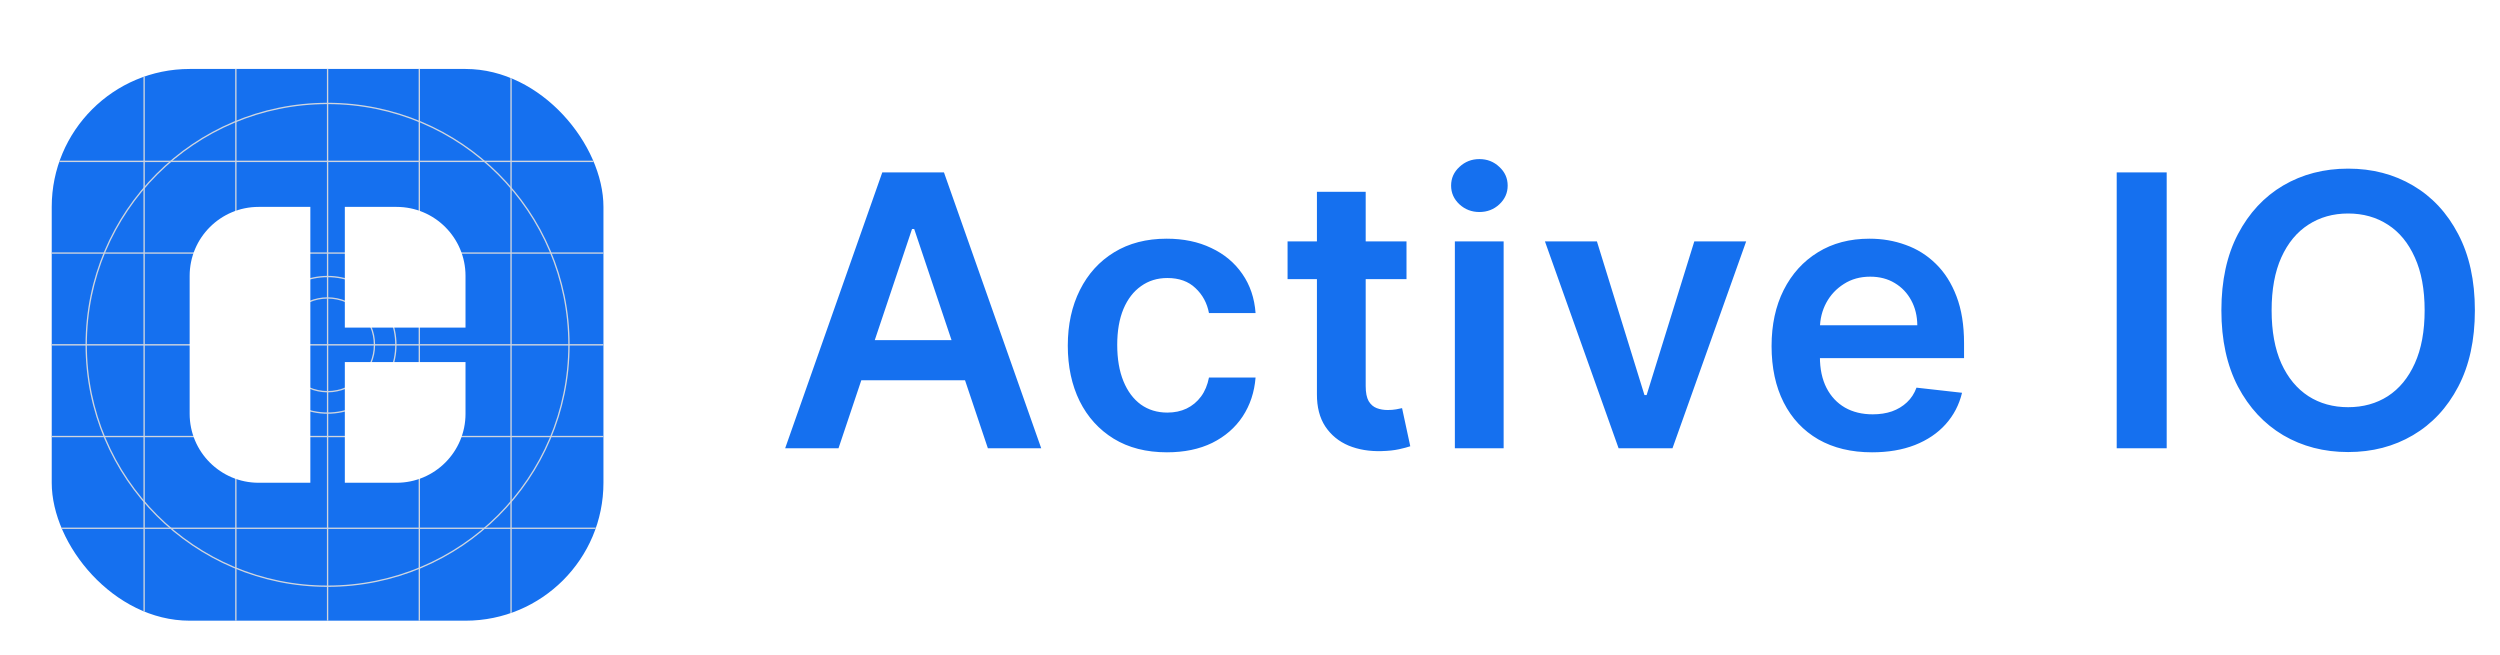 <svg width="145" height="38" viewBox="0 0 145 38" fill="none" xmlns="http://www.w3.org/2000/svg">
<g filter="url(#filter0_dd_3874_52185)">
<g clip-path="url(#clip0_3874_52185)">
<rect x="3" y="2" width="32" height="32" rx="8" fill="#1570EF"/>
<path fill-rule="evenodd" clip-rule="evenodd" d="M19 4.039C11.29 4.039 5.039 10.289 5.039 18C5.039 25.71 11.29 31.961 19 31.961C26.711 31.961 32.961 25.71 32.961 18C32.961 10.289 26.711 4.039 19 4.039ZM4.961 18C4.961 10.246 11.247 3.961 19 3.961C26.753 3.961 33.039 10.246 33.039 18C33.039 25.753 26.753 32.039 19 32.039C11.247 32.039 4.961 25.753 4.961 18Z" fill="#D0D5DD"/>
<path fill-rule="evenodd" clip-rule="evenodd" d="M19 14.078C16.834 14.078 15.078 15.834 15.078 18C15.078 20.166 16.834 21.922 19 21.922C21.166 21.922 22.922 20.166 22.922 18C22.922 15.834 21.166 14.078 19 14.078ZM15 18C15 15.791 16.791 14 19 14C21.209 14 23 15.791 23 18C23 20.209 21.209 22 19 22C16.791 22 15 20.209 15 18Z" fill="#D0D5DD"/>
<path fill-rule="evenodd" clip-rule="evenodd" d="M19 15.32C17.52 15.32 16.32 16.52 16.32 18C16.32 19.479 17.52 20.679 19 20.679C20.48 20.679 21.68 19.479 21.68 18C21.68 16.52 20.48 15.32 19 15.32ZM16.243 18C16.243 16.477 17.477 15.242 19 15.242C20.523 15.242 21.757 16.477 21.757 18C21.757 19.522 20.523 20.757 19 20.757C17.477 20.757 16.243 19.522 16.243 18Z" fill="#D0D5DD"/>
<path d="M18.961 2H19.039V34H18.961V2Z" fill="#D0D5DD"/>
<path d="M35 17.961L35 18.039L3 18.039L3 17.961L35 17.961Z" fill="#D0D5DD"/>
<path d="M29.602 2H29.68V34H29.602V2Z" fill="#D0D5DD"/>
<path d="M13.641 2H13.719V34H13.641V2Z" fill="#D0D5DD"/>
<path d="M24.282 2H24.359V34H24.282V2Z" fill="#D0D5DD"/>
<path d="M8.32 2H8.398V34H8.32V2Z" fill="#D0D5DD"/>
<path d="M35 28.602L35 28.679L3 28.679L3 28.602L35 28.602Z" fill="#D0D5DD"/>
<path d="M35 12.641L35 12.718L3 12.718L3 12.641L35 12.641Z" fill="#D0D5DD"/>
<path d="M35 23.281L35 23.359L3 23.359L3 23.281L35 23.281Z" fill="#D0D5DD"/>
<path d="M35 7.32L35 7.398L3 7.398L3 7.32L35 7.32Z" fill="#D0D5DD"/>
<path d="M11 14C11 11.791 12.791 10 15 10H18V26H15C12.791 26 11 24.209 11 22V14Z" fill="white"/>
<path d="M20 10H23C25.209 10 27 11.791 27 14V17H20V10Z" fill="white"/>
<path d="M20 19H27V22C27 24.209 25.209 26 23 26H20V19Z" fill="white"/>
</g>
</g>
<path d="M48.633 26H45.539L51.172 10H54.75L60.391 26H57.297L53.023 13.281H52.898L48.633 26ZM48.734 19.727H57.172V22.055H48.734V19.727ZM67.682 26.234C66.484 26.234 65.456 25.971 64.596 25.445C63.742 24.919 63.083 24.193 62.62 23.266C62.161 22.333 61.932 21.26 61.932 20.047C61.932 18.828 62.167 17.753 62.635 16.82C63.104 15.883 63.766 15.154 64.62 14.633C65.479 14.107 66.495 13.844 67.667 13.844C68.641 13.844 69.502 14.023 70.252 14.383C71.008 14.737 71.609 15.24 72.057 15.891C72.505 16.537 72.76 17.292 72.823 18.156H70.12C70.01 17.578 69.75 17.096 69.338 16.711C68.932 16.32 68.388 16.125 67.706 16.125C67.127 16.125 66.62 16.281 66.182 16.594C65.745 16.901 65.403 17.344 65.159 17.922C64.919 18.5 64.799 19.193 64.799 20C64.799 20.818 64.919 21.521 65.159 22.109C65.398 22.693 65.734 23.143 66.167 23.461C66.604 23.773 67.117 23.93 67.706 23.93C68.122 23.93 68.495 23.852 68.823 23.695C69.156 23.534 69.435 23.302 69.659 23C69.883 22.698 70.036 22.331 70.12 21.898H72.823C72.755 22.747 72.505 23.5 72.073 24.156C71.641 24.807 71.052 25.318 70.307 25.688C69.562 26.052 68.687 26.234 67.682 26.234ZM81.577 14V16.188H74.679V14H81.577ZM76.382 11.125H79.21V22.391C79.21 22.771 79.267 23.062 79.382 23.266C79.502 23.463 79.658 23.599 79.851 23.672C80.043 23.745 80.257 23.781 80.491 23.781C80.668 23.781 80.83 23.768 80.976 23.742C81.127 23.716 81.241 23.693 81.32 23.672L81.796 25.883C81.645 25.935 81.429 25.992 81.148 26.055C80.871 26.117 80.533 26.154 80.132 26.164C79.424 26.185 78.786 26.078 78.218 25.844C77.65 25.604 77.2 25.234 76.866 24.734C76.538 24.234 76.377 23.609 76.382 22.859V11.125ZM84.382 26V14H87.211V26H84.382ZM85.804 12.297C85.356 12.297 84.971 12.148 84.648 11.852C84.325 11.55 84.164 11.188 84.164 10.766C84.164 10.338 84.325 9.977 84.648 9.68C84.971 9.378 85.356 9.227 85.804 9.227C86.257 9.227 86.643 9.378 86.961 9.68C87.284 9.977 87.445 10.338 87.445 10.766C87.445 11.188 87.284 11.55 86.961 11.852C86.643 12.148 86.257 12.297 85.804 12.297ZM101.278 14L97.004 26H93.879L89.606 14H92.621L95.379 22.914H95.504L98.27 14H101.278ZM108.579 26.234C107.376 26.234 106.337 25.984 105.462 25.484C104.592 24.979 103.923 24.266 103.454 23.344C102.985 22.417 102.751 21.326 102.751 20.07C102.751 18.836 102.985 17.753 103.454 16.82C103.928 15.883 104.589 15.154 105.438 14.633C106.287 14.107 107.285 13.844 108.43 13.844C109.17 13.844 109.868 13.963 110.524 14.203C111.186 14.438 111.769 14.802 112.274 15.297C112.785 15.792 113.186 16.422 113.477 17.188C113.769 17.948 113.915 18.854 113.915 19.906V20.773H104.079V18.867H111.204C111.199 18.326 111.082 17.844 110.852 17.422C110.623 16.995 110.303 16.659 109.891 16.414C109.485 16.169 109.011 16.047 108.47 16.047C107.891 16.047 107.384 16.188 106.946 16.469C106.509 16.745 106.167 17.109 105.923 17.562C105.683 18.01 105.561 18.503 105.555 19.039V20.703C105.555 21.401 105.683 22 105.938 22.5C106.193 22.995 106.55 23.375 107.009 23.641C107.467 23.901 108.003 24.031 108.618 24.031C109.029 24.031 109.402 23.974 109.735 23.859C110.068 23.74 110.358 23.565 110.602 23.336C110.847 23.107 111.032 22.823 111.157 22.484L113.798 22.781C113.631 23.479 113.313 24.088 112.845 24.609C112.381 25.125 111.787 25.526 111.063 25.812C110.339 26.094 109.511 26.234 108.579 26.234ZM125.668 10V26H122.769V10H125.668ZM143.543 18C143.543 19.724 143.221 21.201 142.575 22.43C141.934 23.654 141.059 24.591 139.95 25.242C138.846 25.893 137.593 26.219 136.192 26.219C134.791 26.219 133.536 25.893 132.426 25.242C131.322 24.586 130.447 23.646 129.801 22.422C129.161 21.193 128.84 19.719 128.84 18C128.84 16.276 129.161 14.802 129.801 13.578C130.447 12.349 131.322 11.409 132.426 10.758C133.536 10.107 134.791 9.781 136.192 9.781C137.593 9.781 138.846 10.107 139.95 10.758C141.059 11.409 141.934 12.349 142.575 13.578C143.221 14.802 143.543 16.276 143.543 18ZM140.629 18C140.629 16.787 140.439 15.763 140.059 14.93C139.684 14.091 139.163 13.458 138.497 13.031C137.83 12.599 137.062 12.383 136.192 12.383C135.322 12.383 134.554 12.599 133.887 13.031C133.221 13.458 132.697 14.091 132.317 14.93C131.942 15.763 131.754 16.787 131.754 18C131.754 19.213 131.942 20.24 132.317 21.078C132.697 21.912 133.221 22.544 133.887 22.977C134.554 23.404 135.322 23.617 136.192 23.617C137.062 23.617 137.83 23.404 138.497 22.977C139.163 22.544 139.684 21.912 140.059 21.078C140.439 20.24 140.629 19.213 140.629 18Z" fill="#1570EF"/>
<defs>
<filter id="filter0_dd_3874_52185" x="0" y="0" width="38" height="38" filterUnits="userSpaceOnUse" color-interpolation-filters="sRGB">
<feFlood flood-opacity="0" result="BackgroundImageFix"/>
<feColorMatrix in="SourceAlpha" type="matrix" values="0 0 0 0 0 0 0 0 0 0 0 0 0 0 0 0 0 0 127 0" result="hardAlpha"/>
<feOffset dy="1"/>
<feGaussianBlur stdDeviation="1"/>
<feColorMatrix type="matrix" values="0 0 0 0 0.063 0 0 0 0 0.094 0 0 0 0 0.157 0 0 0 0.06 0"/>
<feBlend mode="normal" in2="BackgroundImageFix" result="effect1_dropShadow_3874_52185"/>
<feColorMatrix in="SourceAlpha" type="matrix" values="0 0 0 0 0 0 0 0 0 0 0 0 0 0 0 0 0 0 127 0" result="hardAlpha"/>
<feOffset dy="1"/>
<feGaussianBlur stdDeviation="1.5"/>
<feColorMatrix type="matrix" values="0 0 0 0 0.063 0 0 0 0 0.094 0 0 0 0 0.157 0 0 0 0.1 0"/>
<feBlend mode="normal" in2="effect1_dropShadow_3874_52185" result="effect2_dropShadow_3874_52185"/>
<feBlend mode="normal" in="SourceGraphic" in2="effect2_dropShadow_3874_52185" result="shape"/>
</filter>
<clipPath id="clip0_3874_52185">
<rect x="3" y="2" width="32" height="32" rx="8" fill="white"/>
</clipPath>
</defs>
</svg>
